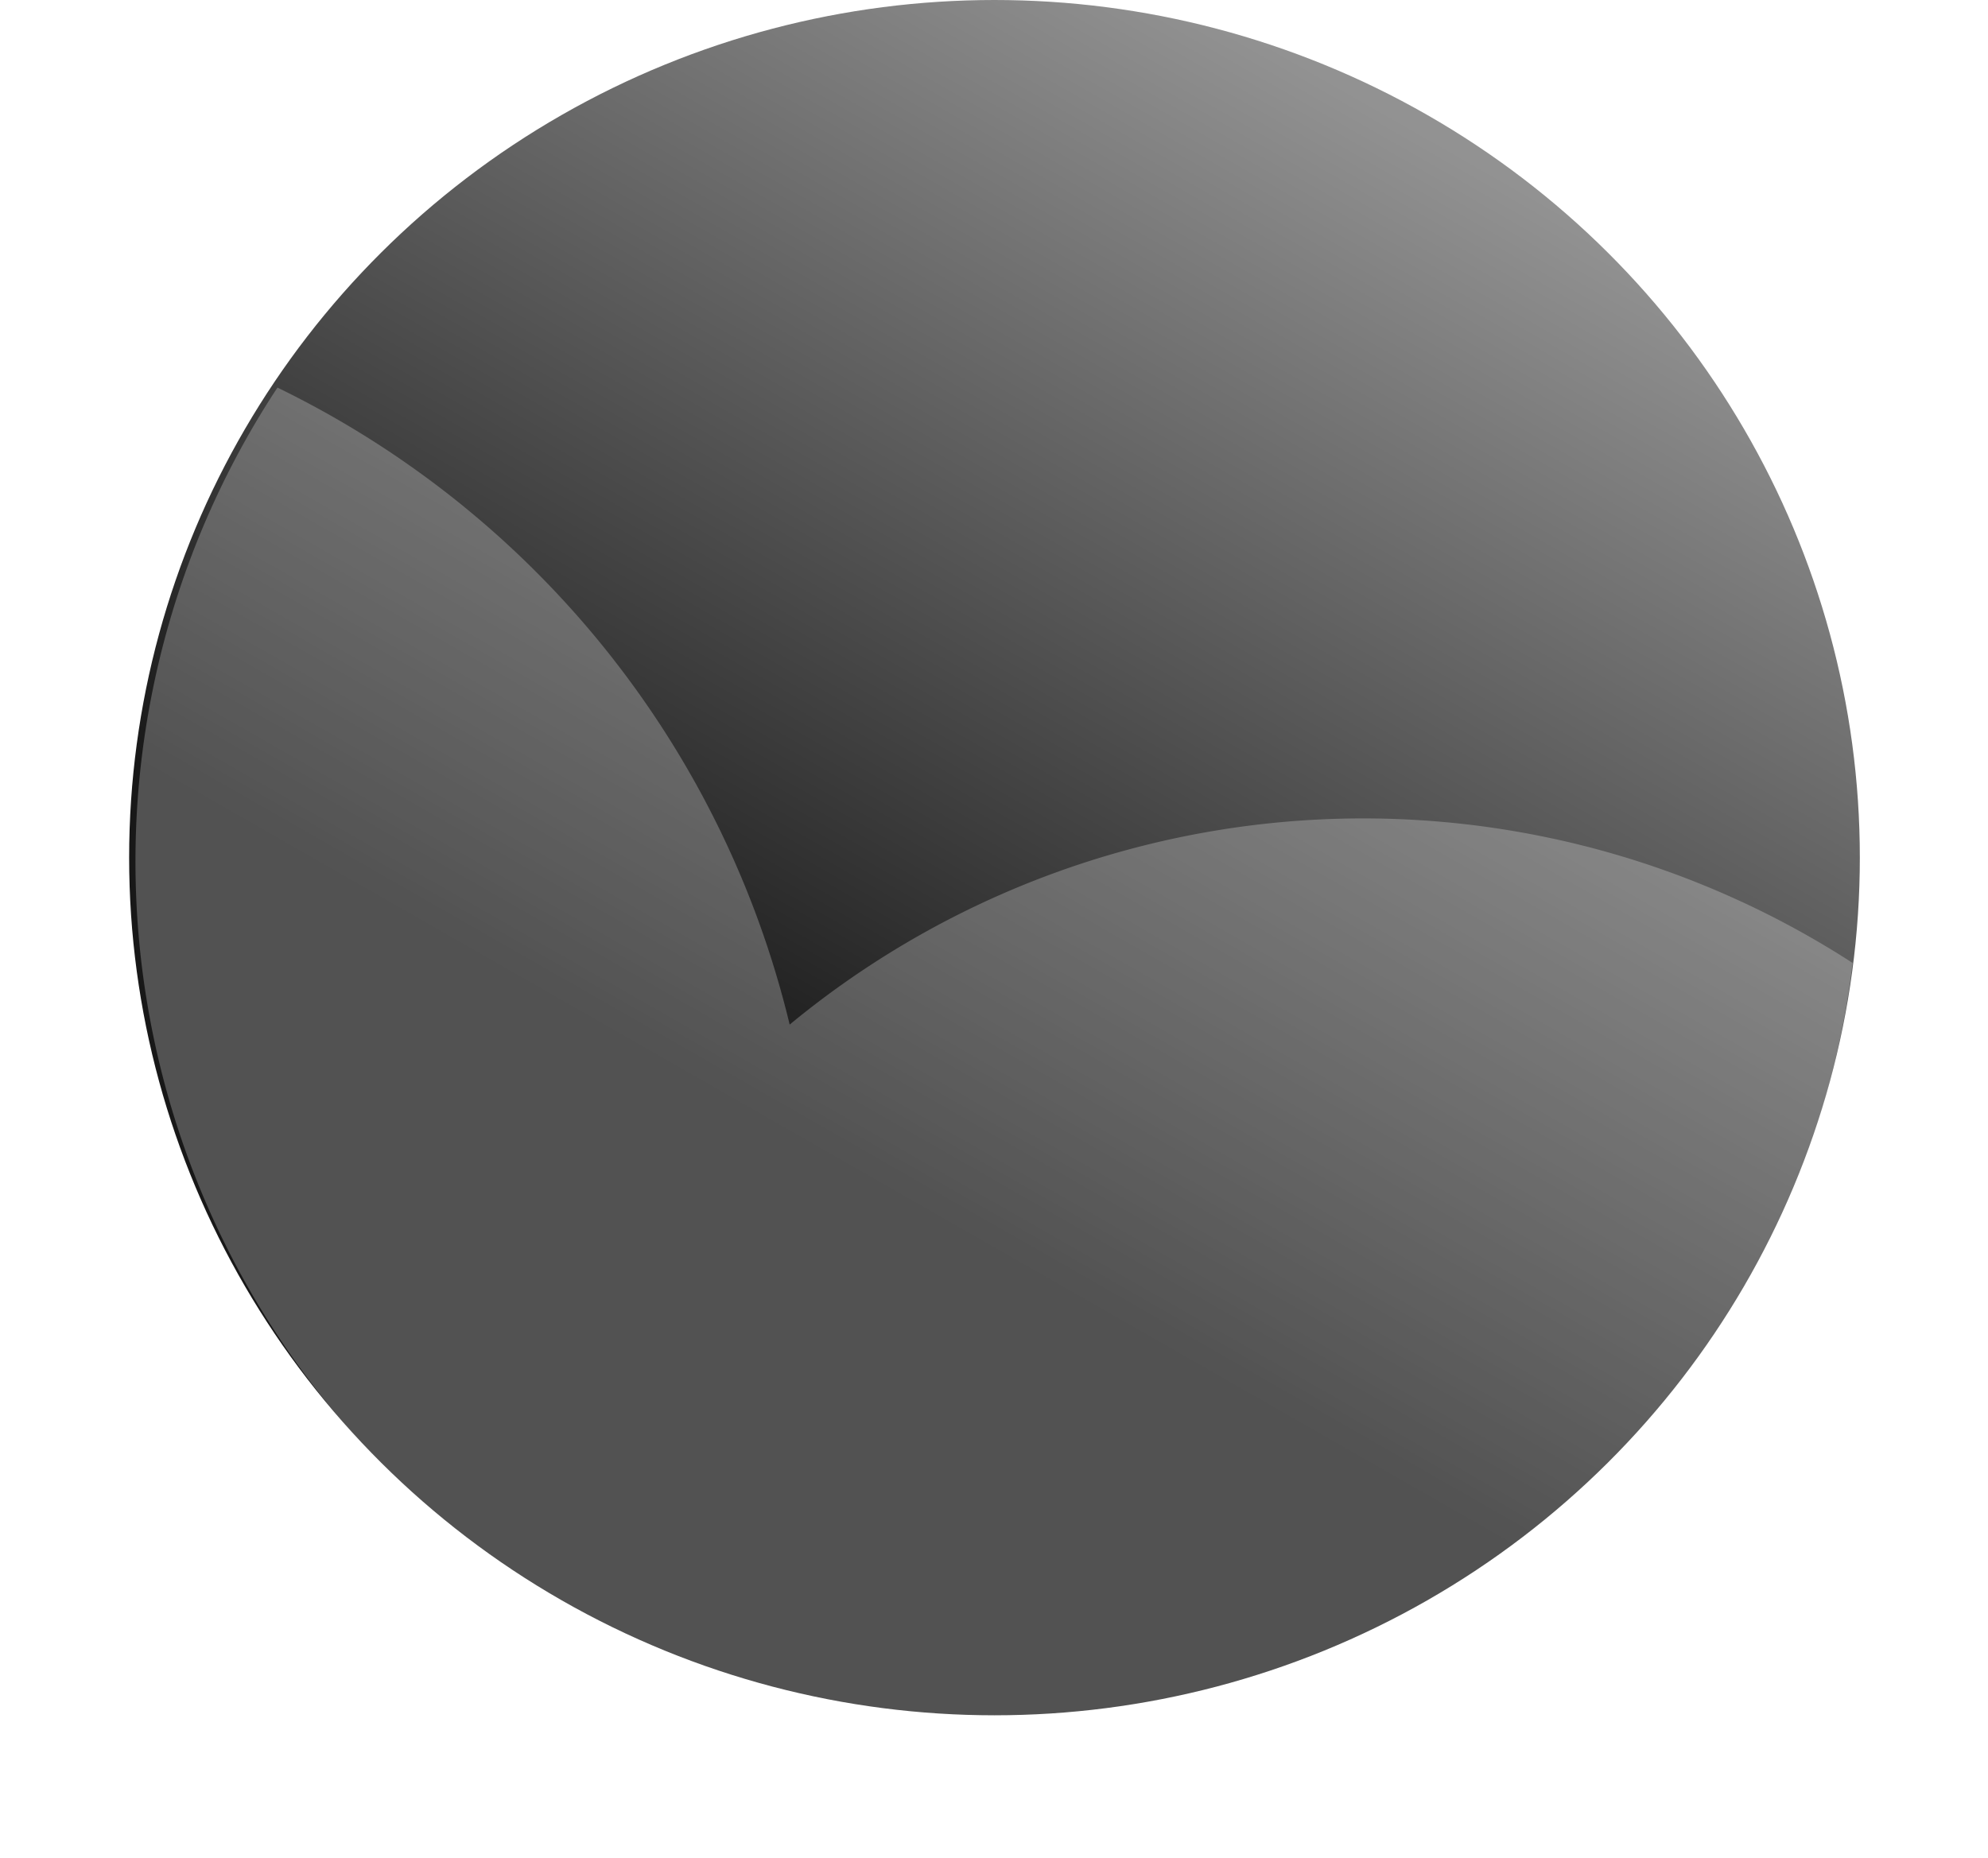 <svg xmlns="http://www.w3.org/2000/svg" xmlns:xlink="http://www.w3.org/1999/xlink" width="264.194" height="247" viewBox="0 0 264.194 247">
  <defs>
    <linearGradient id="linear-gradient" x1="0.663" y1="0.034" x2="0.324" y2="0.627" gradientUnits="objectBoundingBox">
      <stop offset="0" stop-color="#929292"/>
      <stop offset="1" stop-color="#181818"/>
    </linearGradient>
    <filter id="Union_3" x="0" y="33.521" width="264.194" height="213.479" filterUnits="userSpaceOnUse">
      <feOffset input="SourceAlpha"/>
      <feGaussianBlur stdDeviation="6" result="blur"/>
      <feFlood flood-color="#181818"/>
      <feComposite operator="in" in2="blur"/>
    </filter>
  </defs>
  <g id="clear-sky-night" transform="translate(17.602)">
    <ellipse id="Ellipse_11" data-name="Ellipse 11" cx="115" cy="114" rx="115" ry="114" transform="translate(-0.44)" fill="url(#linear-gradient)"/>
    <g transform="matrix(1, 0, 0, 1, -17.6, 0)" filter="url(#Union_3)">
      <path id="Union_3-2" data-name="Union 3" d="M77.166,171.258h0A114.545,114.545,0,0,1,18.87,0,127.231,127.231,0,0,1,86.94,84.67a119.692,119.692,0,0,1,141.254-8.195A114.592,114.592,0,0,1,77.166,171.258Z" transform="translate(18 51.52)" fill="#fff" opacity="0.25"/>
    </g>
  </g>
</svg>
